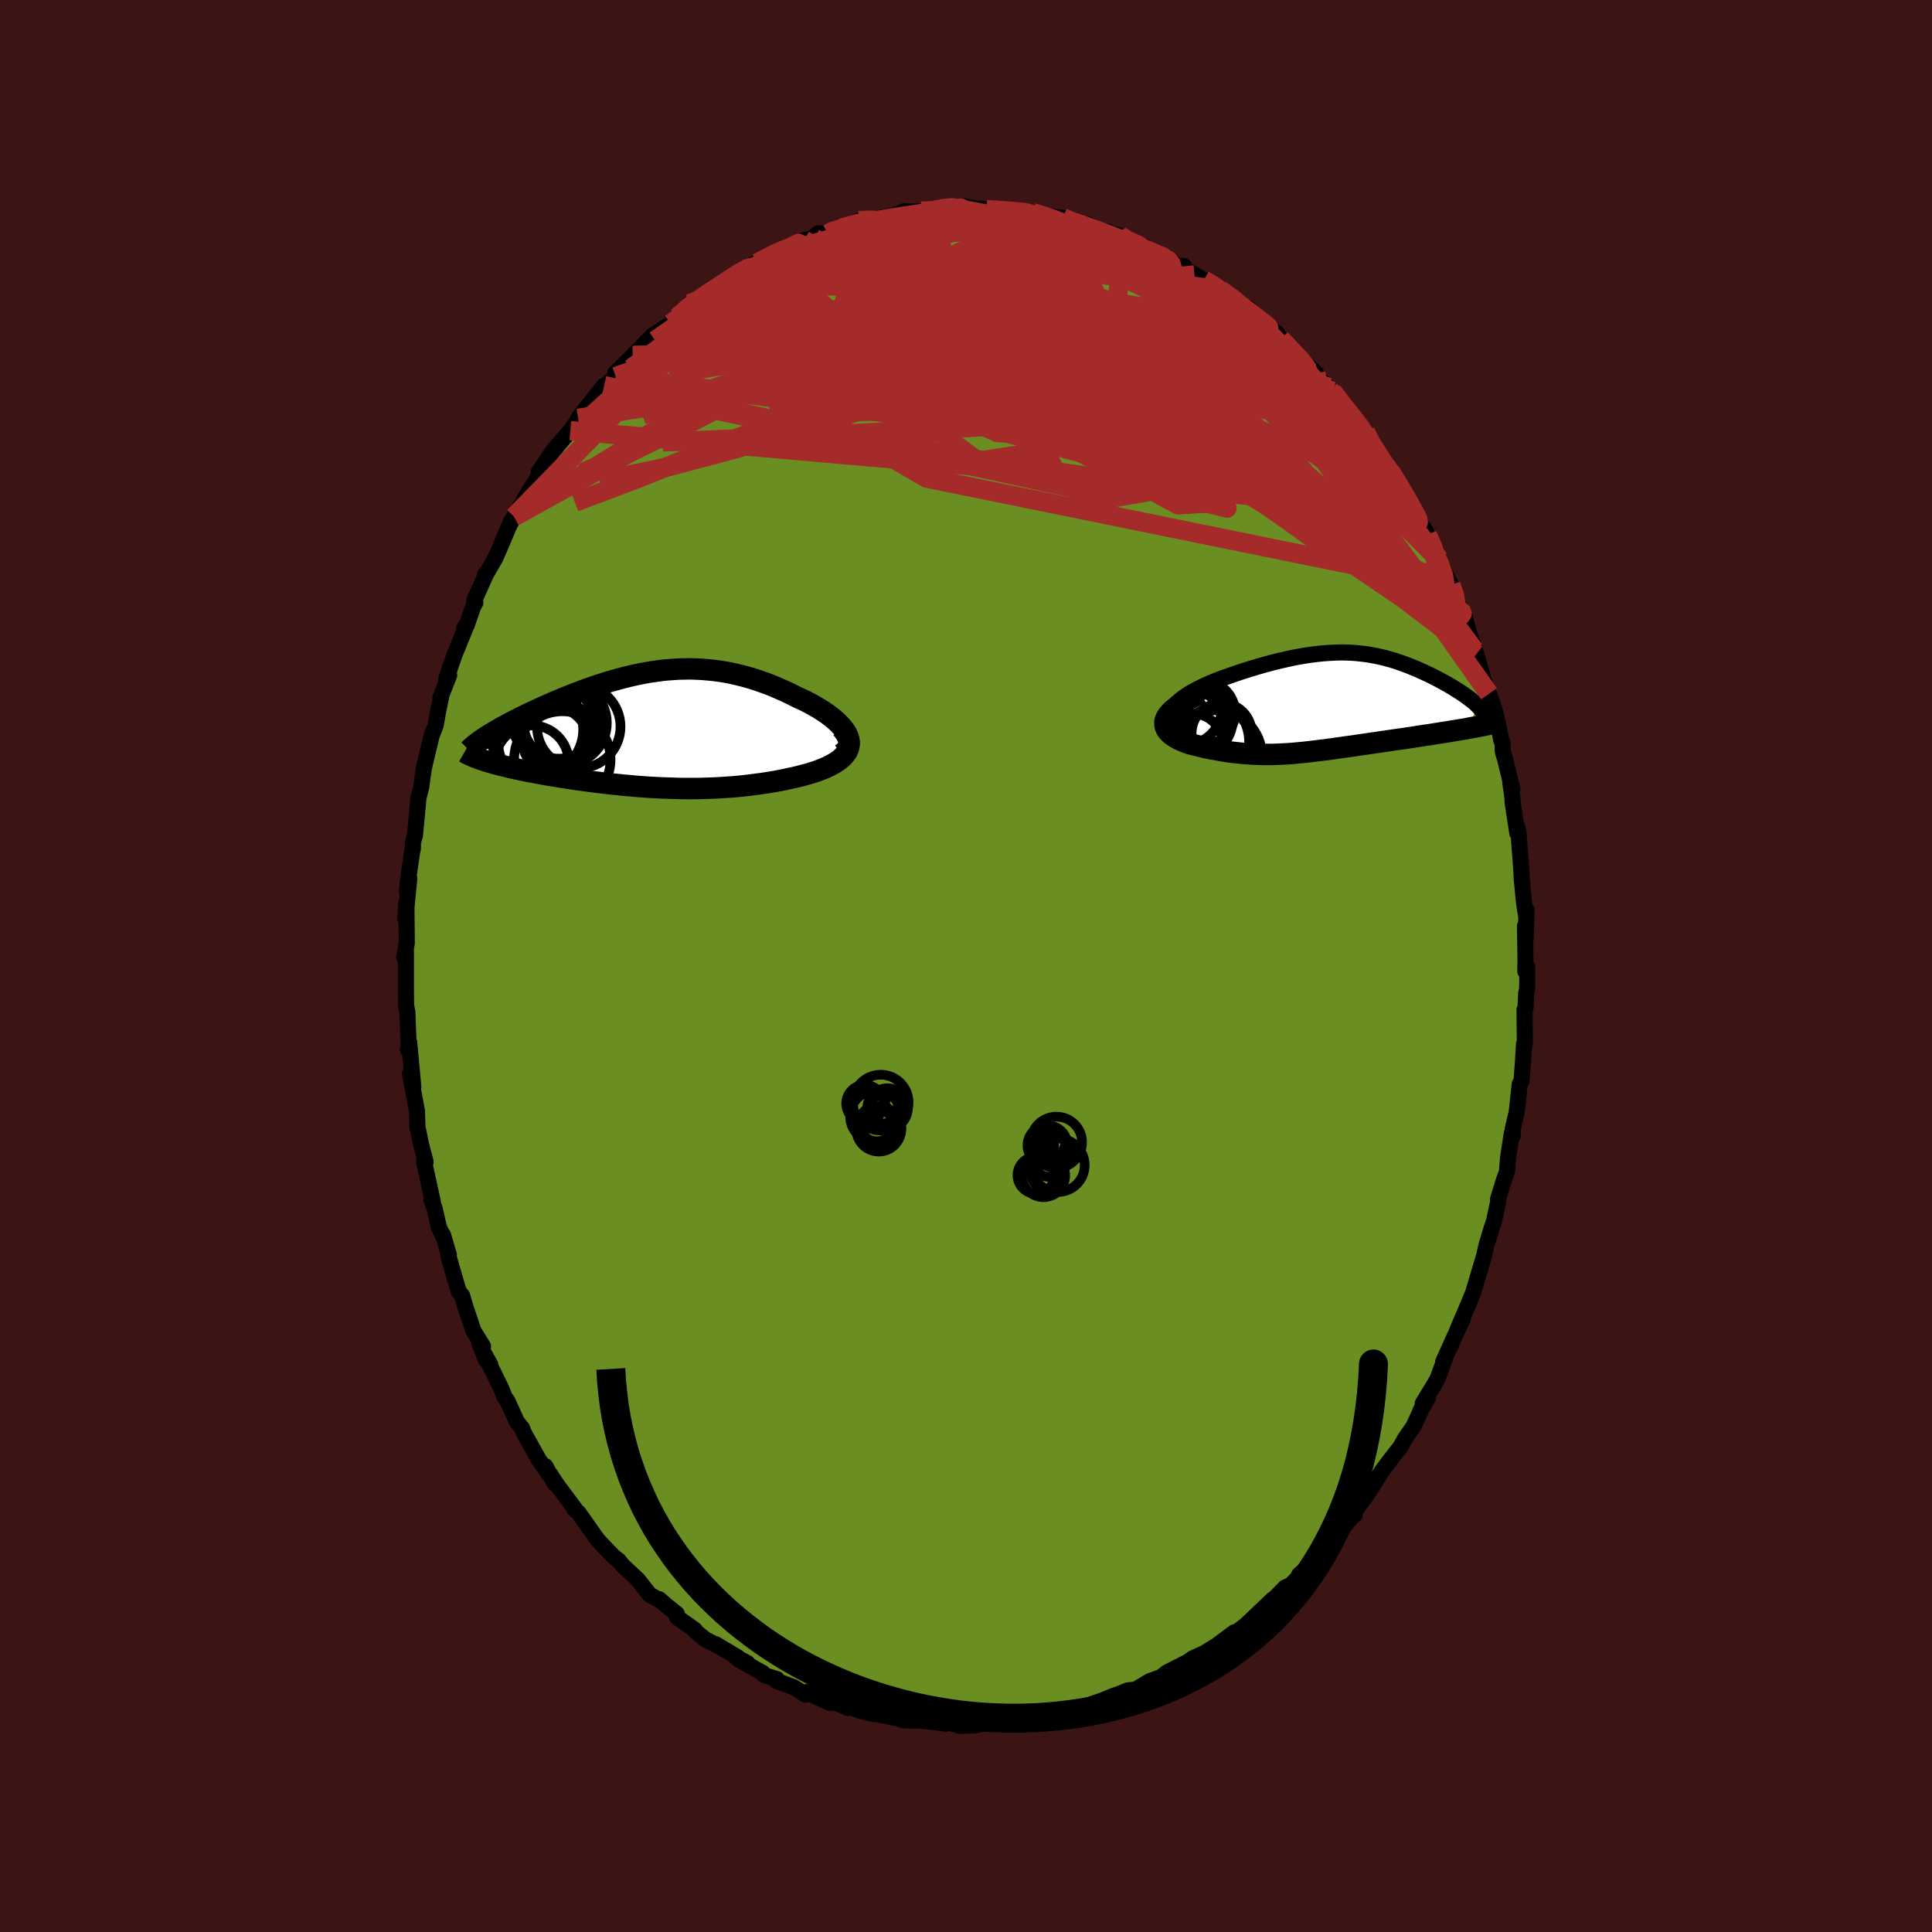 
  <svg viewBox="-100 -100 200 200" xmlns="http://www.w3.org/2000/svg" width="500" height="500" id="face-svg">
    <defs>
      <clipPath id="leftEyeClipPath">
        <polyline points="20.22,0.24 20.04,-0.02 19.83,-0.28 19.59,-0.54 19.33,-0.8 19.04,-1.06 18.72,-1.32 18.39,-1.57 18.03,-1.82 17.66,-2.06 17.27,-2.3 16.87,-2.53 16.45,-2.76 16.01,-2.98 15.57,-3.19 15.11,-3.4 14.52,-3.7 13.92,-3.98 13.31,-4.25 12.71,-4.51 12.1,-4.75 11.48,-4.97 10.87,-5.18 10.25,-5.37 9.64,-5.54 9.02,-5.69 8.41,-5.83 7.8,-5.95 7.18,-6.05 6.57,-6.13 5.97,-6.19 5.36,-6.24 4.76,-6.27 4.16,-6.29 3.56,-6.28 2.97,-6.27 2.37,-6.23 1.79,-6.19 1.2,-6.13 0.62,-6.05 0.04,-5.97 -0.53,-5.87 -1.1,-5.76 -1.67,-5.64 -2.23,-5.51 -2.79,-5.37 -3.34,-5.22 -3.89,-5.07 -4.43,-4.91 -4.97,-4.74 -5.5,-4.57 -6.02,-4.39 -6.54,-4.21 -7.05,-4.02 -7.55,-3.83 -8.05,-3.64 -8.54,-3.44 -9.02,-3.25 -9.49,-3.05 -9.95,-2.86 -10.4,-2.66 -10.84,-2.47 -11.27,-2.28 -11.69,-2.08 -12.1,-1.89 -12.5,-1.71 -12.88,-1.52 -13.26,-1.34 -13.63,-1.15 -13.98,-0.97 -14.33,-0.79 -14.67,-0.62 -14.99,-0.44 -15.31,-0.27 -15.61,-0.1 -15.91,0.07 -16.19,0.24 -16.46,0.4 -16.72,0.56 -16.96,0.71 -17.27,3.17 -17.01,3.26 -16.74,3.34 -16.45,3.42 -16.16,3.51 -15.85,3.59 -15.54,3.67 -15.21,3.75 -14.87,3.83 -14.53,3.92 -14.17,4 -13.8,4.08 -13.43,4.16 -13.04,4.24 -12.65,4.32 -12.24,4.39 -11.83,4.47 -11.4,4.55 -10.97,4.63 -10.52,4.71 -10.06,4.78 -9.6,4.86 -9.12,4.94 -8.64,5.01 -8.15,5.09 -7.65,5.16 -7.14,5.23 -6.63,5.3 -6.11,5.37 -5.58,5.44 -5.05,5.5 -4.51,5.57 -3.97,5.63 -3.42,5.68 -2.87,5.74 -2.31,5.79 -1.75,5.84 -1.18,5.89 -0.61,5.93 -0.04,5.97 0.54,6 1.12,6.03 1.7,6.05 2.29,6.07 2.88,6.09 3.48,6.1 4.07,6.1 4.67,6.1 5.27,6.09 5.88,6.07 6.49,6.05 7.1,6.02 7.71,5.98 8.32,5.94 8.94,5.89 9.55,5.83 10.17,5.76 10.79,5.68 11.4,5.6 12.02,5.51 12.63,5.41 13.24,5.3 13.85,5.18 14.45,5.05 15.05,4.92 15.5,4.81 15.95,4.69 16.39,4.57 16.81,4.44 17.22,4.31 17.61,4.16 17.99,4.01 18.35,3.85 18.68,3.68 19,3.51 19.29,3.33 19.56,3.14 19.8,2.94 20.02,2.73 20.2,2.51" />
      </clipPath>
      <clipPath id="rightEyeClipPath">
        <polyline points="-16.57,0.6 -16.42,0.37 -16.24,0.13 -16.01,-0.1 -15.74,-0.33 -15.45,-0.56 -15.12,-0.79 -14.77,-1.02 -14.39,-1.24 -13.99,-1.45 -13.58,-1.66 -13.14,-1.87 -12.69,-2.07 -12.23,-2.26 -11.76,-2.45 -11.27,-2.63 -10.56,-2.88 -9.85,-3.13 -9.15,-3.36 -8.45,-3.58 -7.77,-3.78 -7.09,-3.98 -6.43,-4.16 -5.77,-4.33 -5.13,-4.48 -4.51,-4.62 -3.89,-4.75 -3.3,-4.86 -2.71,-4.96 -2.14,-5.04 -1.58,-5.11 -1.03,-5.17 -0.5,-5.21 0.02,-5.24 0.53,-5.26 1.02,-5.27 1.51,-5.26 1.98,-5.24 2.45,-5.21 2.9,-5.16 3.35,-5.11 3.78,-5.05 4.21,-4.97 4.63,-4.89 5.04,-4.8 5.45,-4.7 5.85,-4.59 6.24,-4.48 6.63,-4.36 7,-4.23 7.38,-4.1 7.75,-3.96 8.11,-3.82 8.47,-3.67 8.82,-3.53 9.16,-3.37 9.5,-3.22 9.83,-3.06 10.16,-2.91 10.48,-2.75 10.79,-2.59 11.09,-2.43 11.39,-2.27 11.67,-2.11 11.95,-1.96 12.22,-1.8 12.48,-1.65 12.73,-1.49 12.97,-1.34 13.21,-1.19 13.44,-1.04 13.66,-0.89 13.87,-0.74 14.07,-0.59 14.26,-0.45 14.44,-0.31 14.62,-0.16 14.78,-0.03 14.93,0.11 15.07,0.25 14.05,2.59 13.68,2.66 13.3,2.72 12.9,2.79 12.5,2.85 12.1,2.92 11.68,2.99 11.26,3.05 10.83,3.12 10.4,3.19 9.96,3.26 9.52,3.32 9.07,3.39 8.63,3.46 8.17,3.53 7.72,3.6 7.25,3.67 6.79,3.73 6.31,3.8 5.84,3.87 5.36,3.94 4.88,4.01 4.4,4.08 3.91,4.15 3.44,4.22 2.96,4.29 2.48,4.36 2.01,4.43 1.54,4.49 1.08,4.56 0.62,4.62 0.16,4.69 -0.29,4.75 -0.74,4.81 -1.18,4.86 -1.62,4.92 -2.06,4.97 -2.49,5.02 -2.92,5.07 -3.35,5.11 -3.77,5.15 -4.19,5.19 -4.61,5.22 -5.03,5.24 -5.45,5.26 -5.87,5.28 -6.29,5.29 -6.72,5.29 -7.14,5.29 -7.58,5.28 -8.01,5.26 -8.45,5.24 -8.9,5.21 -9.35,5.17 -9.81,5.12 -10.27,5.07 -10.75,5.01 -11.23,4.94 -11.71,4.85 -12.21,4.76 -12.71,4.67 -13.22,4.56 -13.73,4.44 -14.24,4.31 -14.76,4.18 -15.07,4.07 -15.37,3.95 -15.66,3.83 -15.93,3.7 -16.18,3.56 -16.42,3.41 -16.63,3.26 -16.82,3.1 -16.98,2.93 -17.12,2.75 -17.22,2.56 -17.29,2.36 -17.32,2.15 -17.32,1.94 -17.27,1.71" />
      </clipPath>
      <filter id="fuzzy">
        <feTurbulence id="turbulence" baseFrequency="0.05" numOctaves="3" type="noise" result="noise" />
        <feDisplacementMap in="SourceGraphic" in2="noise" scale="2" />
      </filter>
      <linearGradient id="rainbowGradient" x1="0%" y1="0%" x2="100%" y2="0%">
        <stop offset="0%" style="stop-color: rgb(0, 0, 0); stop-opacity: 1" />
        <stop offset="50%" style="stop-color: rgb(80, 68, 68); stop-opacity: 1" />
        <stop offset="100%" style="stop-color: rgb(123, 104, 238); stop-opacity: 1" />
      </linearGradient>
    </defs>
    <rect x="-100" y="-100" width="100%" height="100%" fill="rgb(60, 20, 20)" />
    <polyline id="faceContour" points="57.9,0.55 58.11,0.09 58.09,2.33 57.99,2.81 57.92,4.38 57.82,4.52 57.85,8 57.75,8.61 57.76,8.11 57.66,9.86 57.51,11.91 57.32,12.23 57.01,15.12 56.59,16.9 56.62,17.56 56.5,17.33 56.1,19.95 56.01,21.27 55.78,21.89 55.65,22.28 55.08,24.12 55.09,24.4 54.67,26.37 54.43,27.09 53.88,28.9 53.63,30.02 53.01,32.08 52.99,32.16 52.5,33.81 52.1,34.78 50.88,37.65 51.43,36.57 51.42,36.57 50.57,38.37 49.39,40.99 49.7,40.31 48.84,42.67 48.5,43.29 47.28,45.29 47.83,44.69 47.03,46.08 47.39,45.35 46.32,47.67 45.43,48.95 44.93,49.86 44.94,49.82 43.81,51.27 43.01,52.34 42.01,53.96 41.27,55.08 41.43,54.82 39.73,57.16 40.23,56.83 40.06,56.91 38.07,59.28 38.43,58.52 36.29,61.37 36.85,60.91 35.19,62.41 34.49,63.02 34.83,62.82 33.64,64.08 33.05,64.33 30.98,66.43 31.74,65.58 29.16,68.04 28.64,68.49 28.87,68.3 27.6,69.27 27.77,68.98 25.44,70.72 25.75,70.46 24.68,71.12 23.46,71.68 22.86,72.11 22.81,72.11 20.81,73.13 20.07,73.7 20.96,73.34 19.03,74.03 17.55,74.91 16.78,74.98 15.3,75.57 14.39,75.91 15.46,75.48 14.16,76.01 11.64,76.88 11.94,76.93 11.72,76.92 9.92,77.29 9.67,77.3 8.09,77.57 7.94,77.93 6.06,78.21 5.42,77.96 5.99,78.09 3.18,78.22 3.15,78.18 2.03,78.36 1.05,78.58 -0.64,78.66 -1.73,78.33 -2.07,78.4 -2.09,78.44 -3.61,78.23 -4.59,78.14 -6.49,78.09 -7.21,77.8 -8.06,77.67 -7.28,77.84 -10.51,77.18 -9.63,77.42 -10.93,77.11 -12.68,76.47 -12.21,76.8 -13.02,76.45 -13.51,76.25 -14.12,76.28 -16.53,75.16 -16.63,75.42 -17.86,74.65 -19.67,73.98 -19.58,73.82 -20.9,73.41 -21.03,73.19 -23.49,71.82 -22.63,72.16 -23.82,71.54 -23.63,71.57 -25.91,70.21 -25.36,70.55 -27,69.7 -27.97,68.91 -28.06,68.73 -29.91,67.42 -29.94,67.06 -30.98,66.23 -31.76,65.55 -31.59,65.71 -32.74,65.09 -33.97,63.52 -35.47,62.13 -36.04,61.46 -35.9,61.6 -36.5,61.11 -37.74,59.83 -38.2,59.31 -39.79,57.05 -40.12,56.59 -40.56,56.21 -40.49,56.18 -42.35,53.69 -43.04,52.63 -42.57,53.59 -43.54,51.78 -43.19,52.58 -44.22,51.11 -45.76,48.35 -45.96,47.84 -46.5,47.17 -47.46,45.05 -47.77,44.62 -48.05,43.87 -48.22,43.51 -49.96,39.97 -49.23,41.3 -49.7,40.75 -50.37,39.07 -50,39.37 -50.98,37.79 -51.83,35.26 -52.16,34.12 -52.52,33.69 -53.2,31.35 -53.56,30.1 -53.53,29.89 -54.14,27.84 -54.06,28.15 -54.57,27.03 -55,25.12 -55.34,24.23 -55.2,24.38 -55.72,22.02 -56.1,20.27 -55.94,20.28 -56.43,18.4 -56.72,16.95 -56.78,16.8 -56.83,15.26 -56.82,15.1 -57.56,11.12 -57.21,12.56 -57.64,7.9 -57.78,8.65 -57.69,8.42 -57.77,6.34 -57.83,4.77 -57.99,3.91 -57.96,3.96 -57.98,2.5 -57.98,-1.52 -58.15,-0.92 -57.92,-2.19 -57.89,-2.39 -57.93,-6.6 -58.04,-4.87 -57.63,-9.05 -57.88,-7.73 -57.71,-9.25 -57.25,-12.42 -57.26,-12.13 -57.25,-12.77 -57.04,-13.55 -56.74,-16.75 -56.67,-17.56 -56.61,-17.66 -56.38,-18.59 -56.26,-19.55 -56.08,-20.67 -55.32,-23.83 -54.98,-24.71 -54.9,-24.9 -54.66,-26.29 -54.34,-27.83 -54.41,-27.78 -53.5,-30.11 -53.81,-29.73 -52.93,-32.26 -51.63,-35.46 -51.97,-34.94 -51.69,-35.27 -51.01,-37.23 -50.79,-37.6 -50.91,-37.84 -49.59,-40.78 -49.8,-40.48 -49.54,-40.81 -48.71,-42.26 -48.25,-43.31 -47.11,-46.01 -47.24,-45.67 -46.79,-46.51 -45.51,-48.66 -44.79,-49.85 -45.78,-48.01 -44.2,-50.84 -44.24,-51.13 -42.77,-53.3 -42.37,-53.73 -42.6,-53.51 -40.96,-55.42 -40.05,-56.67 -40.15,-56.69 -38.48,-58.8 -37.46,-60.08 -37.32,-60.1 -36.26,-61.02 -36.29,-61.42 -36.15,-61.53 -34.5,-63.15 -33.59,-64.06 -34.45,-63.22 -32.41,-65.28 -32,-65.54 -30.55,-66.49 -29.89,-67.17 -29.64,-67.25 -28.63,-68.55 -27.74,-68.82 -26.78,-69.65 -25.95,-70.03 -25.86,-70.15 -23.07,-72 -23.44,-71.81 -23.16,-72.13 -21.01,-73.08 -21.37,-72.92 -21.62,-72.77 -18.96,-74.18 -19.3,-73.95 -17.22,-74.83 -16.77,-75.14 -15.94,-75.29 -15.32,-75.84 -14.32,-75.79 -14.5,-75.91 -12.84,-76.4 -11.1,-77.15 -9.35,-77.24 -9.52,-77.26 -9.1,-77.38 -7.78,-77.66 -7.69,-77.59 -6.41,-78.13 -5.86,-78.08 -3.7,-78.2 -3.19,-78.25 -1.77,-78.53 -1.67,-78.56 -2.04,-78.42 -0.1,-78.64 1.27,-78.38 1.84,-78.38 2.09,-78.31 2.88,-78.25 4.85,-78.08 5.75,-78.08 6.6,-77.99 6.91,-77.97 7.49,-77.75 8.61,-77.58 10.02,-77.45 11.13,-76.99 10.57,-77.06 12.51,-76.8 13.72,-76.13 14.71,-76.01 13.82,-76.02 15.93,-75.62 17.35,-74.77 17.14,-74.92 17.93,-74.59 18.24,-74.56 20.53,-73.29 20.85,-73.33 21.8,-72.52 22.56,-72.44 22.67,-72.14 24.62,-71 25.31,-70.7 27.65,-69.04 26.33,-70 28.87,-68.26 28.39,-68.46 30.2,-67.08 29.23,-68.1 30.83,-66.57 32.22,-65.47 32.39,-65.14 32.58,-64.92 34.06,-63.25 35,-62.55 36.23,-61.37 36.21,-61.12 37.54,-59.88 37.32,-59.97 37.91,-59.5 39.03,-57.9 40.28,-56.72 40.74,-55.81 41.32,-55.05 41.34,-55.31 42.07,-53.99 42.24,-53.47 43.45,-51.78 43.92,-51.21 44.82,-49.77 46.24,-47.32 45.97,-47.94 46.45,-46.87 47.42,-44.97 47.4,-45.35 47.76,-44.64 48.99,-42.1 48.26,-43.22 48.8,-42.22 50.2,-39.46 50.7,-38.1 51.18,-36.81 51.56,-36.51 51.79,-35.49 51.5,-36.45 52.63,-32.7 52.3,-33.86 52.83,-32.28 53.93,-28.41 53.73,-29.14 54.14,-28.18 54.78,-26.32 55.12,-24.85 55.41,-23.37 55.54,-23.15 55.57,-22.2 55.82,-21.36 56.56,-18.32 56.34,-19.03 56.56,-17.48 56.58,-16.99 57.07,-13.75 56.96,-14.68 57.19,-13.89 57.46,-10.3 57.56,-8.67 57.52,-9.14 57.77,-6.52 58,-5.06 58.03,-5.8 57.93,-2.76 57.86,-4.13 57.92,-0.66 57.9,0.55 58.11,0.09" fill="rgb(107, 142, 35)" stroke="black" stroke-width="1.667" stroke-linejoin="round" filter="url(#fuzzy)" />
    <g transform="translate(37.91 -27.19)">
      <polyline id="rightCountour" points="-16.57,0.6 -16.42,0.37 -16.24,0.13 -16.01,-0.1 -15.74,-0.33 -15.45,-0.56 -15.12,-0.79 -14.77,-1.02 -14.39,-1.24 -13.99,-1.45 -13.58,-1.66 -13.14,-1.87 -12.69,-2.07 -12.23,-2.26 -11.76,-2.45 -11.27,-2.63 -10.56,-2.88 -9.85,-3.13 -9.15,-3.36 -8.45,-3.58 -7.77,-3.78 -7.09,-3.98 -6.43,-4.16 -5.77,-4.33 -5.13,-4.48 -4.51,-4.62 -3.89,-4.75 -3.3,-4.86 -2.71,-4.96 -2.14,-5.04 -1.58,-5.11 -1.03,-5.17 -0.5,-5.21 0.02,-5.24 0.53,-5.26 1.02,-5.27 1.51,-5.26 1.98,-5.24 2.45,-5.21 2.9,-5.16 3.35,-5.11 3.78,-5.05 4.21,-4.97 4.63,-4.89 5.04,-4.8 5.45,-4.7 5.85,-4.59 6.24,-4.48 6.63,-4.36 7,-4.23 7.38,-4.1 7.75,-3.96 8.11,-3.82 8.47,-3.67 8.82,-3.53 9.16,-3.37 9.5,-3.22 9.83,-3.06 10.16,-2.91 10.48,-2.75 10.79,-2.59 11.09,-2.43 11.39,-2.27 11.67,-2.11 11.95,-1.96 12.22,-1.8 12.48,-1.65 12.73,-1.49 12.97,-1.34 13.21,-1.19 13.44,-1.04 13.66,-0.89 13.87,-0.74 14.07,-0.59 14.26,-0.45 14.44,-0.31 14.62,-0.16 14.78,-0.03 14.93,0.11 15.07,0.25 14.05,2.59 13.68,2.66 13.3,2.72 12.9,2.79 12.5,2.85 12.1,2.92 11.68,2.99 11.26,3.05 10.83,3.12 10.4,3.19 9.96,3.26 9.52,3.32 9.07,3.39 8.63,3.46 8.17,3.53 7.72,3.6 7.25,3.67 6.79,3.73 6.31,3.8 5.84,3.87 5.36,3.94 4.88,4.01 4.4,4.08 3.91,4.15 3.44,4.22 2.96,4.29 2.48,4.36 2.01,4.43 1.54,4.49 1.08,4.56 0.62,4.62 0.16,4.69 -0.29,4.75 -0.74,4.81 -1.18,4.86 -1.62,4.92 -2.06,4.97 -2.49,5.02 -2.92,5.07 -3.35,5.11 -3.77,5.15 -4.19,5.19 -4.61,5.22 -5.03,5.24 -5.45,5.26 -5.87,5.28 -6.29,5.29 -6.72,5.29 -7.14,5.29 -7.58,5.28 -8.01,5.26 -8.45,5.24 -8.9,5.21 -9.35,5.17 -9.81,5.12 -10.27,5.07 -10.75,5.01 -11.23,4.94 -11.71,4.85 -12.21,4.76 -12.71,4.67 -13.22,4.56 -13.73,4.44 -14.24,4.31 -14.76,4.18 -15.07,4.07 -15.37,3.95 -15.66,3.83 -15.93,3.7 -16.18,3.56 -16.42,3.41 -16.63,3.26 -16.82,3.1 -16.98,2.93 -17.12,2.75 -17.22,2.56 -17.29,2.36 -17.32,2.15 -17.32,1.94 -17.27,1.71" fill="white" stroke="white" stroke-width="0" stroke-linejoin="round" filter="url(#fuzzy)" />
    </g>
    <g transform="translate(-32.68 -24.47)">
      <polyline id="leftCountour" points="20.22,0.24 20.04,-0.02 19.83,-0.28 19.59,-0.54 19.33,-0.8 19.04,-1.06 18.72,-1.32 18.39,-1.57 18.03,-1.82 17.66,-2.06 17.27,-2.3 16.87,-2.53 16.45,-2.76 16.01,-2.98 15.57,-3.19 15.11,-3.4 14.52,-3.7 13.92,-3.98 13.31,-4.25 12.71,-4.51 12.1,-4.75 11.48,-4.97 10.87,-5.18 10.25,-5.37 9.64,-5.54 9.02,-5.69 8.41,-5.83 7.8,-5.95 7.18,-6.05 6.57,-6.13 5.97,-6.19 5.36,-6.24 4.76,-6.27 4.16,-6.29 3.56,-6.28 2.97,-6.27 2.37,-6.23 1.79,-6.19 1.2,-6.13 0.62,-6.05 0.04,-5.97 -0.53,-5.87 -1.1,-5.76 -1.67,-5.64 -2.23,-5.51 -2.79,-5.37 -3.34,-5.22 -3.89,-5.07 -4.43,-4.91 -4.97,-4.74 -5.5,-4.57 -6.02,-4.39 -6.54,-4.21 -7.05,-4.02 -7.55,-3.83 -8.05,-3.64 -8.54,-3.44 -9.02,-3.25 -9.49,-3.05 -9.95,-2.86 -10.4,-2.66 -10.84,-2.47 -11.27,-2.28 -11.69,-2.08 -12.1,-1.89 -12.5,-1.71 -12.88,-1.52 -13.26,-1.34 -13.63,-1.15 -13.98,-0.97 -14.33,-0.79 -14.67,-0.62 -14.99,-0.44 -15.31,-0.27 -15.61,-0.1 -15.91,0.07 -16.19,0.24 -16.46,0.4 -16.72,0.56 -16.96,0.71 -17.27,3.17 -17.01,3.26 -16.74,3.34 -16.45,3.42 -16.16,3.51 -15.85,3.59 -15.54,3.67 -15.21,3.75 -14.87,3.83 -14.53,3.92 -14.17,4 -13.8,4.08 -13.43,4.16 -13.04,4.24 -12.65,4.32 -12.24,4.39 -11.83,4.47 -11.4,4.55 -10.97,4.63 -10.52,4.71 -10.06,4.78 -9.6,4.86 -9.12,4.94 -8.64,5.01 -8.15,5.09 -7.65,5.16 -7.14,5.23 -6.63,5.3 -6.11,5.37 -5.58,5.44 -5.05,5.5 -4.51,5.57 -3.97,5.63 -3.42,5.68 -2.87,5.74 -2.31,5.79 -1.75,5.84 -1.18,5.89 -0.61,5.93 -0.04,5.97 0.54,6 1.12,6.03 1.7,6.05 2.29,6.07 2.88,6.09 3.48,6.1 4.07,6.1 4.67,6.1 5.27,6.09 5.88,6.07 6.49,6.05 7.1,6.02 7.71,5.98 8.32,5.94 8.94,5.89 9.55,5.83 10.17,5.76 10.79,5.68 11.4,5.6 12.02,5.51 12.63,5.41 13.24,5.3 13.85,5.18 14.45,5.05 15.05,4.92 15.5,4.81 15.95,4.69 16.39,4.57 16.81,4.44 17.22,4.31 17.61,4.16 17.99,4.01 18.35,3.85 18.68,3.68 19,3.51 19.29,3.33 19.56,3.14 19.8,2.94 20.02,2.73 20.2,2.51" fill="white" stroke="white" stroke-width="0" stroke-linejoin="round" filter="url(#fuzzy)" />
    </g>
    <g transform="translate(37.91 -27.19)">
      <polyline id="rightUpper" points="-14.81,2.84 -15.32,2.64 -15.74,2.43 -16.08,2.22 -16.34,2 -16.53,1.77 -16.66,1.54 -16.72,1.31 -16.72,1.08 -16.67,0.84 -16.57,0.6 -16.42,0.37 -16.24,0.13 -16.01,-0.1 -15.74,-0.33 -15.45,-0.56 -15.12,-0.79 -14.77,-1.02 -14.39,-1.24 -13.99,-1.45 -13.58,-1.66 -13.14,-1.87 -12.69,-2.07 -12.23,-2.26 -11.76,-2.45 -11.27,-2.63 -10.56,-2.88 -9.85,-3.13 -9.15,-3.36 -8.45,-3.58 -7.77,-3.78 -7.09,-3.98 -6.43,-4.16 -5.77,-4.33 -5.13,-4.48 -4.51,-4.62 -3.89,-4.75 -3.3,-4.86 -2.71,-4.96 -2.14,-5.04 -1.58,-5.11 -1.03,-5.17 -0.5,-5.21 0.02,-5.24 0.53,-5.26 1.02,-5.27 1.51,-5.26 1.98,-5.24 2.45,-5.21 2.9,-5.16 3.35,-5.11 3.78,-5.05 4.21,-4.97 4.63,-4.89 5.04,-4.8 5.45,-4.7 5.85,-4.59 6.24,-4.48 6.63,-4.36 7,-4.23 7.38,-4.1 7.75,-3.96 8.11,-3.82 8.47,-3.67 8.82,-3.53 9.16,-3.37 9.5,-3.22 9.83,-3.06 10.16,-2.91 10.48,-2.75 10.79,-2.59 11.09,-2.43 11.39,-2.27 11.67,-2.11 11.95,-1.96 12.22,-1.8 12.48,-1.65 12.73,-1.49 12.97,-1.34 13.21,-1.19 13.44,-1.04 13.66,-0.89 13.87,-0.74 14.07,-0.59 14.26,-0.45 14.44,-0.31 14.62,-0.16 14.78,-0.03 14.93,0.11 15.07,0.25 15.2,0.38 15.32,0.51 15.43,0.64 15.52,0.76 15.61,0.89 15.68,1.01 15.74,1.12 15.79,1.24 15.84,1.35 15.87,1.47" fill="none" stroke="black" stroke-width="1.667" stroke-linejoin="round" filter="url(#fuzzy)" />
      <polyline id="rightLower" points="-13.51,-1.04 -14.22,-0.73 -14.84,-0.42 -15.38,-0.12 -15.84,0.17 -16.23,0.45 -16.56,0.72 -16.82,0.99 -17.02,1.24 -17.17,1.48 -17.27,1.71 -17.32,1.94 -17.32,2.15 -17.29,2.36 -17.22,2.56 -17.12,2.75 -16.98,2.93 -16.82,3.1 -16.63,3.26 -16.42,3.41 -16.18,3.56 -15.93,3.7 -15.66,3.83 -15.37,3.95 -15.07,4.07 -14.76,4.18 -14.24,4.31 -13.73,4.44 -13.22,4.56 -12.71,4.67 -12.21,4.76 -11.71,4.85 -11.23,4.94 -10.75,5.01 -10.27,5.07 -9.81,5.12 -9.35,5.17 -8.9,5.21 -8.45,5.24 -8.01,5.26 -7.58,5.28 -7.14,5.29 -6.72,5.29 -6.29,5.29 -5.87,5.28 -5.45,5.26 -5.03,5.24 -4.61,5.22 -4.19,5.19 -3.77,5.15 -3.35,5.11 -2.92,5.07 -2.49,5.02 -2.06,4.97 -1.62,4.92 -1.18,4.86 -0.74,4.81 -0.29,4.75 0.16,4.69 0.62,4.62 1.08,4.56 1.54,4.49 2.01,4.43 2.48,4.36 2.96,4.29 3.44,4.22 3.91,4.15 4.4,4.08 4.88,4.01 5.36,3.94 5.84,3.87 6.31,3.8 6.79,3.73 7.25,3.67 7.72,3.6 8.17,3.53 8.63,3.46 9.07,3.39 9.52,3.32 9.96,3.26 10.4,3.19 10.83,3.12 11.26,3.05 11.68,2.99 12.1,2.92 12.5,2.85 12.9,2.79 13.3,2.72 13.68,2.66 14.05,2.59 14.42,2.52 14.77,2.46 15.12,2.39 15.45,2.33 15.78,2.26 16.09,2.2 16.4,2.13 16.69,2.07 16.98,2 17.25,1.94" fill="none" stroke="black" stroke-width="2.222" stroke-linejoin="round" filter="url(#fuzzy)" />
      <circle r="3.11" cx="-11.442" cy="3.076" stroke="black" fill="none" stroke-width="1.0" filter="url(#fuzzy)" clip-path="url(#rightEyeClipPath)" /><circle r="4.718" cx="-15.892" cy="2.716" stroke="black" fill="none" stroke-width="1.0" filter="url(#fuzzy)" clip-path="url(#rightEyeClipPath)" /><circle r="3.71" cx="-12.047" cy="4.146" stroke="black" fill="none" stroke-width="1.0" filter="url(#fuzzy)" clip-path="url(#rightEyeClipPath)" /><circle r="4.474" cx="-15.002" cy="1.926" stroke="black" fill="none" stroke-width="1.0" filter="url(#fuzzy)" clip-path="url(#rightEyeClipPath)" /><circle r="3.272" cx="-13.322" cy="0.966" stroke="black" fill="none" stroke-width="1.0" filter="url(#fuzzy)" clip-path="url(#rightEyeClipPath)" /><circle r="3.068" cx="-14.432" cy="4.136" stroke="black" fill="none" stroke-width="1.0" filter="url(#fuzzy)" clip-path="url(#rightEyeClipPath)" /><circle r="4.92" cx="-13.522" cy="4.001" stroke="black" fill="none" stroke-width="1.0" filter="url(#fuzzy)" clip-path="url(#rightEyeClipPath)" /><circle r="3.682" cx="-15.132" cy="0.561" stroke="black" fill="none" stroke-width="1.0" filter="url(#fuzzy)" clip-path="url(#rightEyeClipPath)" /><circle r="3.59" cx="-13.907" cy="1.781" stroke="black" fill="none" stroke-width="1.0" filter="url(#fuzzy)" clip-path="url(#rightEyeClipPath)" /><circle r="4.7" cx="-11.977" cy="5.416" stroke="black" fill="none" stroke-width="1.0" filter="url(#fuzzy)" clip-path="url(#rightEyeClipPath)" />
      </g>
    <g transform="translate(-32.68 -24.47)">
      <polyline id="leftUpper" points="19.78,2.54 20.04,2.35 20.25,2.15 20.41,1.94 20.51,1.72 20.57,1.48 20.58,1.25 20.54,1 20.47,0.75 20.36,0.49 20.22,0.24 20.04,-0.02 19.83,-0.28 19.59,-0.54 19.33,-0.8 19.04,-1.06 18.72,-1.32 18.39,-1.57 18.03,-1.82 17.66,-2.06 17.27,-2.3 16.87,-2.53 16.45,-2.76 16.01,-2.98 15.57,-3.19 15.11,-3.4 14.52,-3.7 13.92,-3.98 13.31,-4.25 12.71,-4.51 12.1,-4.75 11.48,-4.97 10.87,-5.18 10.25,-5.37 9.64,-5.54 9.02,-5.69 8.41,-5.83 7.8,-5.95 7.18,-6.05 6.57,-6.13 5.97,-6.19 5.36,-6.24 4.76,-6.27 4.16,-6.29 3.56,-6.28 2.97,-6.27 2.37,-6.23 1.79,-6.19 1.2,-6.13 0.62,-6.05 0.04,-5.97 -0.53,-5.87 -1.1,-5.76 -1.67,-5.64 -2.23,-5.51 -2.79,-5.37 -3.34,-5.22 -3.89,-5.07 -4.43,-4.91 -4.97,-4.74 -5.5,-4.57 -6.02,-4.39 -6.54,-4.21 -7.05,-4.02 -7.55,-3.83 -8.05,-3.64 -8.54,-3.44 -9.02,-3.25 -9.49,-3.05 -9.95,-2.86 -10.4,-2.66 -10.84,-2.47 -11.27,-2.28 -11.69,-2.08 -12.1,-1.89 -12.5,-1.71 -12.88,-1.52 -13.26,-1.34 -13.63,-1.15 -13.98,-0.97 -14.33,-0.79 -14.67,-0.62 -14.99,-0.44 -15.31,-0.27 -15.61,-0.1 -15.91,0.07 -16.19,0.24 -16.46,0.4 -16.72,0.56 -16.96,0.71 -17.2,0.87 -17.42,1.02 -17.63,1.17 -17.83,1.31 -18.01,1.46 -18.19,1.59 -18.35,1.73 -18.5,1.86 -18.64,1.99 -18.77,2.12" fill="none" stroke="black" stroke-width="2.222" stroke-linejoin="round" filter="url(#fuzzy)" />
      <polyline id="leftLower" points="19.81,-0.13 20.07,0.18 20.27,0.47 20.42,0.76 20.52,1.03 20.57,1.3 20.58,1.56 20.54,1.81 20.46,2.05 20.35,2.29 20.2,2.51 20.02,2.73 19.8,2.94 19.56,3.14 19.29,3.33 19,3.51 18.68,3.68 18.35,3.85 17.99,4.01 17.61,4.16 17.22,4.31 16.81,4.44 16.39,4.57 15.95,4.69 15.5,4.81 15.05,4.92 14.45,5.05 13.85,5.18 13.24,5.3 12.63,5.41 12.02,5.51 11.4,5.6 10.79,5.68 10.17,5.76 9.55,5.83 8.94,5.89 8.32,5.94 7.71,5.98 7.1,6.02 6.49,6.05 5.88,6.07 5.27,6.09 4.67,6.1 4.07,6.1 3.48,6.1 2.88,6.09 2.29,6.07 1.7,6.05 1.12,6.03 0.54,6 -0.04,5.97 -0.61,5.93 -1.18,5.89 -1.75,5.84 -2.31,5.79 -2.87,5.74 -3.42,5.68 -3.97,5.63 -4.51,5.57 -5.05,5.5 -5.58,5.44 -6.11,5.37 -6.63,5.3 -7.14,5.23 -7.65,5.16 -8.15,5.09 -8.64,5.01 -9.12,4.94 -9.6,4.86 -10.06,4.78 -10.52,4.71 -10.97,4.63 -11.4,4.55 -11.83,4.47 -12.24,4.39 -12.65,4.32 -13.04,4.24 -13.43,4.16 -13.8,4.08 -14.17,4 -14.53,3.92 -14.87,3.83 -15.21,3.75 -15.54,3.67 -15.85,3.59 -16.16,3.51 -16.45,3.42 -16.74,3.34 -17.01,3.26 -17.27,3.17 -17.52,3.09 -17.75,3.01 -17.98,2.92 -18.19,2.84 -18.4,2.75 -18.59,2.67 -18.77,2.58 -18.94,2.5 -19.1,2.41 -19.24,2.33" fill="none" stroke="black" stroke-width="2.222" stroke-linejoin="round" filter="url(#fuzzy)" />
      <circle r="4.682" cx="-11.073" cy="1.261" stroke="black" fill="none" stroke-width="1.0" filter="url(#fuzzy)" clip-path="url(#leftEyeClipPath)" /><circle r="4.322" cx="-7.408" cy="-0.309" stroke="black" fill="none" stroke-width="1.0" filter="url(#fuzzy)" clip-path="url(#leftEyeClipPath)" /><circle r="4.99" cx="-9.108" cy="3.091" stroke="black" fill="none" stroke-width="1.0" filter="url(#fuzzy)" clip-path="url(#leftEyeClipPath)" /><circle r="4.32" cx="-8.818" cy="-0.689" stroke="black" fill="none" stroke-width="1.0" filter="url(#fuzzy)" clip-path="url(#leftEyeClipPath)" /><circle r="4.486" cx="-9.878" cy="-1.064" stroke="black" fill="none" stroke-width="1.0" filter="url(#fuzzy)" clip-path="url(#leftEyeClipPath)" /><circle r="4.876" cx="-11.823" cy="-0.024" stroke="black" fill="none" stroke-width="1.0" filter="url(#fuzzy)" clip-path="url(#leftEyeClipPath)" /><circle r="3.39" cx="-9.858" cy="1.131" stroke="black" fill="none" stroke-width="1.0" filter="url(#fuzzy)" clip-path="url(#leftEyeClipPath)" /><circle r="3.806" cx="-12.263" cy="3.371" stroke="black" fill="none" stroke-width="1.0" filter="url(#fuzzy)" clip-path="url(#leftEyeClipPath)" /><circle r="3.68" cx="-9.458" cy="-0.669" stroke="black" fill="none" stroke-width="1.0" filter="url(#fuzzy)" clip-path="url(#leftEyeClipPath)" /><circle r="3.712" cx="-9.598" cy="0.661" stroke="black" fill="none" stroke-width="1.0" filter="url(#fuzzy)" clip-path="url(#leftEyeClipPath)" />
    </g>
    <g id="hairs">
      <polyline points="48.26,-43.22 48.9,-41.89 49.41,-40.52 49.57,-39.57 49.37,-39.12 48.83,-39.09 47.97,-39.37 46.84,-39.87 45.44,-40.55 43.76,-41.41 41.78,-42.48 39.47,-43.83 36.83,-45.51 33.81,-47.55 30.42,-49.96 26.62,-52.77 22.44,-55.99 17.87,-59.62 12.91,-63.65 7.45,-68.05 1.32,-72.82" fill="none" stroke="rgb(165, 42, 42)" stroke-width="2" stroke-linejoin="round" filter="url(#fuzzy)" /><polyline points="-14.32,-75.79 -13.82,-76.04 -12.6,-76.42 -11.22,-76.77 -9.94,-77.04 -8.82,-77.24 -7.78,-77.42 -6.77,-77.58 -5.75,-77.73 -4.72,-77.88 -3.72,-78.01 -2.79,-78.13 -2,-78.23 -1.37,-78.32 -0.92,-78.39 -0.64,-78.43 -0.52,-78.45 -0.56,-78.45 -0.77,-78.42 -1.19,-78.37 -1.92,-78.29 -3.04,-78.21 -4.62,-78.14" fill="none" stroke="rgb(165, 42, 42)" stroke-width="2" stroke-linejoin="round" filter="url(#fuzzy)" /><polyline points="-12.84,-76.4 -11.19,-76.86 -9.72,-76.99 -8.32,-76.98 -6.79,-76.9 -5.07,-76.78 -3.13,-76.63 -1,-76.46 1.24,-76.27 3.53,-76.07 5.78,-75.86 7.93,-75.64 9.97,-75.41 11.91,-75.17 13.74,-74.95 15.38,-74.79 16.69,-74.73" fill="none" stroke="rgb(165, 42, 42)" stroke-width="2" stroke-linejoin="round" filter="url(#fuzzy)" /><polyline points="-21.01,-73.08 -21.02,-73.04 -20.26,-73.32 -19,-73.76 -17.52,-74.25 -15.94,-74.73 -14.35,-75.17 -12.78,-75.58 -11.22,-75.96 -9.68,-76.31 -8.17,-76.66 -6.7,-77 -5.33,-77.33 -4.11,-77.63 -3.13,-77.88 -2.46,-78.09 -2.13,-78.27 -2.06,-78.41" fill="none" stroke="rgb(165, 42, 42)" stroke-width="2" stroke-linejoin="round" filter="url(#fuzzy)" /><polyline points="-1.77,-78.53 -1.55,-78.48 -0.77,-78.35 0.47,-78.15 1.93,-77.87 3.46,-77.55 5.06,-77.18 6.74,-76.78 8.47,-76.37 10.19,-75.94 11.84,-75.52 13.4,-75.11 14.83,-74.73 16.12,-74.4 17.25,-74.12 18.21,-73.9 19,-73.73 19.65,-73.58 20.14,-73.46" fill="none" stroke="rgb(165, 42, 42)" stroke-width="2" stroke-linejoin="round" filter="url(#fuzzy)" /><polyline points="41.34,-55.31 41.83,-54.29 42.13,-53.48 42.29,-52.76 42.23,-52.16 41.9,-51.73 41.22,-51.56 40.16,-51.66 38.73,-52.05 36.92,-52.7 34.73,-53.6 32.13,-54.74 29.1,-56.11 25.64,-57.71 21.76,-59.51 17.48,-61.56 12.8,-63.88 7.68,-66.57 2.11,-69.69 -4.01,-73.24" fill="none" stroke="rgb(165, 42, 42)" stroke-width="2" stroke-linejoin="round" filter="url(#fuzzy)" /><polyline points="-28.63,-68.55 -27.63,-68.93 -26.37,-69.38 -24.85,-69.82 -23.08,-70.26 -21.1,-70.66 -18.97,-71 -16.72,-71.26 -14.33,-71.46 -11.81,-71.61 -9.15,-71.75 -6.33,-71.87 -3.4,-71.98 -0.39,-72.07 2.64,-72.15 5.63,-72.21 8.53,-72.27 11.31,-72.35 13.97,-72.48 16.56,-72.63 19.19,-72.7" fill="none" stroke="rgb(165, 42, 42)" stroke-width="2" stroke-linejoin="round" filter="url(#fuzzy)" /><polyline points="39.03,-57.9 39.98,-56.85 40.66,-55.97 41.22,-55.17 41.77,-54.37 42.34,-53.49 42.95,-52.54 43.58,-51.55 44.2,-50.6 44.73,-49.77 45.13,-49.13 45.35,-48.75 45.38,-48.66 45.23,-48.85 44.91,-49.3 44.45,-49.99 43.85,-50.9 43.09,-52.05 42.13,-53.5 40.86,-55.38" fill="none" stroke="rgb(165, 42, 42)" stroke-width="2" stroke-linejoin="round" filter="url(#fuzzy)" /><polyline points="-27.74,-68.82 -26.88,-69.47 -26.06,-70.02 -25.2,-70.59 -24.38,-71.13 -23.68,-71.58 -23.12,-71.92 -22.67,-72.15 -22.34,-72.28 -22.11,-72.33 -21.98,-72.29 -21.98,-72.15 -22.16,-71.87 -22.56,-71.45 -23.2,-70.85 -24.1,-70.08 -25.25,-69.13 -26.64,-68 -28.25,-66.7 -30.1,-65.24 -32.22,-63.62 -34.7,-61.84" fill="none" stroke="rgb(165, 42, 42)" stroke-width="2" stroke-linejoin="round" filter="url(#fuzzy)" /><polyline points="10.57,-77.06 12.05,-76.7 12.87,-76.28 13.22,-75.87 13.28,-75.39 13.12,-74.84 12.71,-74.21 12.03,-73.48 11.07,-72.65 9.83,-71.69 8.27,-70.6 6.39,-69.38 4.16,-68.04 1.56,-66.58 -1.4,-64.98 -4.75,-63.25 -8.49,-61.38 -12.65,-59.4 -17.25,-57.34 -22.32,-55.2 -27.89,-52.92 -33.97,-50.47 -40.49,-48.01" fill="none" stroke="rgb(165, 42, 42)" stroke-width="2" stroke-linejoin="round" filter="url(#fuzzy)" /><polyline points="24.62,-71 25.52,-70.46 26.25,-69.92 26.71,-69.5 26.95,-69.14 26.99,-68.84 26.81,-68.59 26.42,-68.38 25.81,-68.19 24.97,-68.03 23.88,-67.92 22.53,-67.86 20.88,-67.89 18.9,-68 16.53,-68.23 13.71,-68.59 10.45,-69.07 6.76,-69.69 2.71,-70.44 -1.68,-71.31 -6.45,-72.31 -11.64,-73.47" fill="none" stroke="rgb(165, 42, 42)" stroke-width="2" stroke-linejoin="round" filter="url(#fuzzy)" /><polyline points="27.65,-69.04 27.52,-69.11 28.34,-68.39 29.39,-67.43 30.5,-66.36 31.68,-65.2 32.91,-63.96 34.15,-62.69 35.34,-61.46 36.45,-60.31 37.47,-59.26 38.4,-58.33 39.2,-57.54 39.81,-56.93 40.19,-56.59" fill="none" stroke="rgb(165, 42, 42)" stroke-width="2" stroke-linejoin="round" filter="url(#fuzzy)" /><polyline points="47.76,-44.64 48.35,-43.28 48.5,-42.65 48.63,-41.96 48.69,-41.25 48.57,-40.72 48.2,-40.5 47.55,-40.6 46.63,-40.99 45.46,-41.59 44.05,-42.38 42.41,-43.34 40.52,-44.49 38.37,-45.88 35.93,-47.56 33.17,-49.55 30.06,-51.88 26.59,-54.56 22.77,-57.62 18.58,-61.06 14,-64.88 8.97,-69.06 3.56,-73.57" fill="none" stroke="rgb(165, 42, 42)" stroke-width="2" stroke-linejoin="round" filter="url(#fuzzy)" /><polyline points="15.93,-75.62 16.72,-75.09 16.98,-74.79 17.06,-74.46 17.01,-74.02 16.76,-73.51 16.2,-72.95 15.29,-72.34 14.01,-71.69 12.37,-70.98 10.35,-70.2 7.89,-69.36 4.96,-68.47 1.52,-67.55 -2.45,-66.6 -6.95,-65.63 -11.98,-64.62 -17.54,-63.57 -23.56,-62.48 -30.04,-61.35" fill="none" stroke="rgb(165, 42, 42)" stroke-width="2" stroke-linejoin="round" filter="url(#fuzzy)" /><polyline points="6.91,-77.97 7.74,-77.71 8.95,-77.32 10.29,-76.8 11.69,-76.17 13.15,-75.45 14.7,-74.65 16.3,-73.79 17.93,-72.88 19.58,-71.93 21.24,-70.95 22.89,-69.96 24.49,-68.99 26.04,-68.06 27.51,-67.17 28.92,-66.33 30.24,-65.53 31.45,-64.79 32.5,-64.14 33.34,-63.65 33.88,-63.35" fill="none" stroke="rgb(165, 42, 42)" stroke-width="2" stroke-linejoin="round" filter="url(#fuzzy)" /><polyline points="32.58,-64.92 33.77,-63.65 34.6,-62.77 35.12,-62.14 35.35,-61.71 35.34,-61.42 35.13,-61.24 34.73,-61.13 34.13,-61.11 33.28,-61.21 32.13,-61.49 30.64,-61.98 28.8,-62.66 26.62,-63.54 24.11,-64.58 21.27,-65.8 18.08,-67.21 14.54,-68.85 10.64,-70.76 6.34,-72.96 1.54,-75.44" fill="none" stroke="rgb(165, 42, 42)" stroke-width="2" stroke-linejoin="round" filter="url(#fuzzy)" /><polyline points="26.33,-70 27.79,-68.92 28.3,-68.4 28.36,-68.1 28.11,-67.88 27.58,-67.69 26.72,-67.55 25.5,-67.49 23.87,-67.54 21.84,-67.71 19.35,-68.03 16.34,-68.53 12.69,-69.23 8.34,-70.13 3.26,-71.21 -2.43,-72.46 -8.58,-73.95" fill="none" stroke="rgb(165, 42, 42)" stroke-width="2" stroke-linejoin="round" filter="url(#fuzzy)" /><polyline points="-1.67,-78.56 -1.17,-78.4 0.24,-78.07 1.96,-77.54 3.81,-76.84 5.85,-76 8.09,-75.05 10.53,-73.99 13.11,-72.83 15.75,-71.57 18.44,-70.24 21.14,-68.88 23.83,-67.53 26.48,-66.21 29.07,-64.92 31.61,-63.59 34.1,-62.22" fill="none" stroke="rgb(165, 42, 42)" stroke-width="2" stroke-linejoin="round" filter="url(#fuzzy)" /><polyline points="-29.64,-67.25 -28.66,-68.21 -27.65,-68.92 -26.59,-69.58 -25.49,-70.24 -24.36,-70.92 -23.24,-71.58 -22.18,-72.19 -21.21,-72.74 -20.36,-73.21 -19.6,-73.61 -18.93,-73.97 -18.33,-74.28 -17.82,-74.54 -17.47,-74.72 -17.32,-74.8 -17.45,-74.74 -17.88,-74.54 -18.6,-74.19 -19.54,-73.75 -20.45,-73.32" fill="none" stroke="rgb(165, 42, 42)" stroke-width="2" stroke-linejoin="round" filter="url(#fuzzy)" /><polyline points="-29.64,-67.25 -28.71,-68.19 -27.84,-68.84 -27.02,-69.39 -26.25,-69.9 -25.54,-70.36 -24.93,-70.74 -24.46,-71 -24.16,-71.13 -24.03,-71.11 -24.05,-70.96 -24.21,-70.68 -24.51,-70.27 -24.96,-69.73 -25.61,-69.04 -26.5,-68.15 -27.67,-67.04 -29.18,-65.66 -31.04,-63.98 -33.25,-61.97 -35.8,-59.66 -38.78,-56.95" fill="none" stroke="rgb(165, 42, 42)" stroke-width="2" stroke-linejoin="round" filter="url(#fuzzy)" /><polyline points="50.2,-39.46 50.57,-38.35 50.68,-37.69 50.52,-37.41 50.09,-37.37 49.43,-37.48 48.54,-37.7 47.43,-38.06 46.05,-38.61 44.38,-39.41 42.39,-40.52 40.05,-41.99 37.35,-43.81 34.27,-46.02 30.79,-48.63 26.91,-51.65 22.66,-55.07 18.04,-58.87 13.04,-63.04 7.54,-67.62 1.35,-72.64" fill="none" stroke="rgb(165, 42, 42)" stroke-width="2" stroke-linejoin="round" filter="url(#fuzzy)" /><polyline points="24.62,-71 25.61,-70.41 26.63,-69.71 27.55,-69.05 28.41,-68.4 29.2,-67.8 29.89,-67.27 30.48,-66.81 30.94,-66.45 31.24,-66.2 31.33,-66.1 31.18,-66.19 30.78,-66.48 30.07,-67.03 28.82,-68.05" fill="none" stroke="rgb(165, 42, 42)" stroke-width="2" stroke-linejoin="round" filter="url(#fuzzy)" /><polyline points="43.45,-51.78 44.06,-50.91 44.81,-49.71 45.48,-48.6 46,-47.71 46.39,-47.01 46.65,-46.52 46.77,-46.25 46.73,-46.23 46.53,-46.46 46.16,-46.96 45.64,-47.71 44.97,-48.71 44.11,-50.06 42.93,-51.92 41.31,-54.51" fill="none" stroke="rgb(165, 42, 42)" stroke-width="2" stroke-linejoin="round" filter="url(#fuzzy)" /><polyline points="43.92,-51.21 44.57,-49.81 44.53,-48.84 43.77,-48.29 42.37,-48 40.37,-47.89 37.75,-47.96 34.48,-48.19 30.55,-48.56 25.95,-49.06 20.67,-49.67 14.71,-50.4 8.02,-51.33 0.55,-52.51 -7.72,-54.02 -16.77,-55.86 -26.56,-57.98" fill="none" stroke="rgb(165, 42, 42)" stroke-width="2" stroke-linejoin="round" filter="url(#fuzzy)" /><polyline points="-30.55,-66.49 -29.85,-67.01 -28.84,-67.52 -27.46,-68.04 -25.77,-68.53 -23.85,-68.98 -21.72,-69.41 -19.42,-69.82 -16.98,-70.19 -14.43,-70.51 -11.8,-70.78 -9.08,-70.99 -6.28,-71.17 -3.39,-71.31 -0.42,-71.45 2.6,-71.59 5.62,-71.74 8.57,-71.9 11.38,-72.09 14.03,-72.3 16.58,-72.5 19.15,-72.62" fill="none" stroke="rgb(165, 42, 42)" stroke-width="2" stroke-linejoin="round" filter="url(#fuzzy)" /><polyline points="36.23,-61.37 36.3,-60.93 36.08,-60.43 35.38,-59.92 34.21,-59.34 32.56,-58.7 30.32,-58.07 27.42,-57.54 23.83,-57.11 19.54,-56.78 14.56,-56.5 8.89,-56.2 2.49,-55.87 -4.68,-55.48 -12.67,-55.05 -21.53,-54.65 -31.4,-54.25" fill="none" stroke="rgb(165, 42, 42)" stroke-width="2" stroke-linejoin="round" filter="url(#fuzzy)" /><polyline points="-29.64,-67.25 -28.58,-68.2 -27.3,-68.91 -25.81,-69.55 -24.1,-70.21 -22.21,-70.9 -20.18,-71.6 -18.07,-72.27 -15.91,-72.91 -13.72,-73.5 -11.51,-74.08 -9.28,-74.66 -7.04,-75.24 -4.81,-75.83 -2.62,-76.4 -0.51,-76.92 1.49,-77.38 3.31,-77.77" fill="none" stroke="rgb(165, 42, 42)" stroke-width="2" stroke-linejoin="round" filter="url(#fuzzy)" /><polyline points="10.57,-77.06 11.95,-76.69 12.49,-76.22 12.35,-75.7 11.7,-75.09 10.61,-74.34 9.02,-73.45 6.9,-72.44 4.22,-71.27 0.98,-69.95 -2.87,-68.42 -7.4,-66.68 -12.69,-64.69 -18.79,-62.44 -25.71,-59.93 -33.52,-57.05" fill="none" stroke="rgb(165, 42, 42)" stroke-width="2" stroke-linejoin="round" filter="url(#fuzzy)" /><polyline points="51.18,-36.81 51.37,-36.51 51.25,-36.32 50.92,-36.22 50.37,-36.22 49.59,-36.39 48.54,-36.82 47.16,-37.59 45.43,-38.78 43.31,-40.43 40.77,-42.54 37.8,-45.14 34.37,-48.26 30.48,-51.91 26.14,-56.09 21.36,-60.79 16.04,-66 9.99,-71.79" fill="none" stroke="rgb(165, 42, 42)" stroke-width="2" stroke-linejoin="round" filter="url(#fuzzy)" /><polyline points="43.92,-51.21 44.82,-49.74 45.51,-48.58 45.98,-47.74 46.33,-47.09 46.59,-46.57 46.76,-46.19 46.82,-45.95 46.76,-45.88 46.56,-45.99 46.22,-46.28 45.74,-46.78 45.07,-47.56 44.18,-48.69 43.01,-50.26 41.52,-52.32 39.67,-54.86 37.45,-57.89 34.93,-61.4" fill="none" stroke="rgb(165, 42, 42)" stroke-width="2" stroke-linejoin="round" filter="url(#fuzzy)" /><polyline points="2.88,-78.25 4.45,-78.11 5.65,-77.97 6.71,-77.78 7.76,-77.53 8.89,-77.23 10.09,-76.9 11.31,-76.55 12.51,-76.19 13.64,-75.85 14.68,-75.53 15.61,-75.24 16.42,-74.98 17.07,-74.78 17.56,-74.63 17.85,-74.56 17.93,-74.56 17.82,-74.62 17.53,-74.75 16.99,-74.98 15.91,-75.38" fill="none" stroke="rgb(165, 42, 42)" stroke-width="2" stroke-linejoin="round" filter="url(#fuzzy)" /><polyline points="6.91,-77.97 7.57,-77.77 8.27,-77.53 8.77,-77.24 8.98,-76.9 8.9,-76.49 8.56,-76.02 7.91,-75.47 6.92,-74.85 5.59,-74.15 3.87,-73.37 1.76,-72.49 -0.76,-71.52 -3.71,-70.45 -7.09,-69.27 -10.89,-67.98 -15.15,-66.58 -19.91,-65.08 -25.16,-63.53 -30.89,-61.93" fill="none" stroke="rgb(165, 42, 42)" stroke-width="2" stroke-linejoin="round" filter="url(#fuzzy)" /><polyline points="2.09,-78.31 3.09,-78.21 4.06,-78.06 4.72,-77.87 5.06,-77.6 5.17,-77.26 5.08,-76.82 4.82,-76.28 4.37,-75.65 3.69,-74.92 2.75,-74.08 1.53,-73.13 0.01,-72.05 -1.84,-70.83 -4.03,-69.47 -6.58,-67.97 -9.47,-66.32 -12.72,-64.55 -16.33,-62.63 -20.31,-60.53 -24.65,-58.25 -29.36,-55.81 -34.41,-53.35 -39.73,-51.07" fill="none" stroke="rgb(165, 42, 42)" stroke-width="2" stroke-linejoin="round" filter="url(#fuzzy)" /><polyline points="43.45,-51.78 44.05,-50.92 44.76,-49.79 45.34,-48.81 45.77,-48.04 46.06,-47.44 46.24,-47 46.31,-46.7 46.27,-46.53 46.1,-46.5 45.81,-46.6 45.4,-46.84 44.84,-47.26 44.12,-47.9 43.2,-48.82 42.06,-50.05 40.69,-51.6 39.09,-53.46 37.25,-55.61 35.16,-58.05 32.78,-60.81 30,-63.99 26.7,-67.72" fill="none" stroke="rgb(165, 42, 42)" stroke-width="2" stroke-linejoin="round" filter="url(#fuzzy)" /><polyline points="20.53,-73.29 20.91,-73.08 21.23,-72.67 21.37,-72.16 21.36,-71.53 21.13,-70.8 20.61,-70 19.74,-69.16 18.46,-68.3 16.75,-67.4 14.62,-66.45 12.05,-65.42 9.06,-64.28 5.64,-63.03 1.8,-61.68 -2.48,-60.23 -7.21,-58.68 -12.41,-57.03 -18.1,-55.25 -24.28,-53.42 -30.91,-51.66 -37.93,-50.18" fill="none" stroke="rgb(165, 42, 42)" stroke-width="2" stroke-linejoin="round" filter="url(#fuzzy)" /><polyline points="37.91,-59.5 38.94,-58.16 39.74,-57.15 40.27,-56.44 40.6,-55.95 40.78,-55.6 40.86,-55.3 40.86,-55.07 40.75,-54.91 40.5,-54.89 40.04,-55.07 39.3,-55.53 38.26,-56.3 36.89,-57.42 35.2,-58.87 33.21,-60.64 30.92,-62.72 28.27,-65.14 25.19,-67.95 21.63,-71.18" fill="none" stroke="rgb(165, 42, 42)" stroke-width="2" stroke-linejoin="round" filter="url(#fuzzy)" /><polyline points="-3.19,-78.25 -2.29,-78.42 -1.82,-78.47 -1.33,-78.45 -0.8,-78.39 -0.31,-78.29 0.04,-78.16 0.24,-77.99 0.26,-77.79 0.09,-77.54 -0.34,-77.25 -1.05,-76.91 -2.07,-76.5 -3.37,-76.04 -4.96,-75.53 -6.84,-74.95 -9.08,-74.3 -11.7,-73.56 -14.78,-72.69 -18.34,-71.68 -22.36,-70.62" fill="none" stroke="rgb(165, 42, 42)" stroke-width="2" stroke-linejoin="round" filter="url(#fuzzy)" /><polyline points="2.88,-78.25 4.37,-78.14 5.34,-78.07 5.99,-78 6.46,-77.9 6.82,-77.78 7.07,-77.64 7.16,-77.47 7.04,-77.3 6.7,-77.11 6.08,-76.92 5.15,-76.73 3.85,-76.53 2.12,-76.31 -0.03,-76.07 -2.58,-75.84 -5.51,-75.63 -8.82,-75.46 -12.56,-75.3" fill="none" stroke="rgb(165, 42, 42)" stroke-width="2" stroke-linejoin="round" filter="url(#fuzzy)" /><polyline points="37.54,-59.88 37.59,-59.73 37.96,-59.17 38.37,-58.47 38.62,-57.85 38.61,-57.41 38.32,-57.15 37.77,-57.04 37.01,-57.03 36.04,-57.1 34.86,-57.25 33.45,-57.51 31.76,-57.92 29.74,-58.52 27.36,-59.34 24.58,-60.4 21.4,-61.7 17.84,-63.22 13.93,-64.95 9.7,-66.9 5.14,-69.08 0.28,-71.51 -4.96,-74.18" fill="none" stroke="rgb(165, 42, 42)" stroke-width="2" stroke-linejoin="round" filter="url(#fuzzy)" /><polyline points="-11.1,-77.15 -10.06,-77.2 -9.64,-77.2 -9.42,-77.16 -9.31,-77.05 -9.33,-76.86 -9.52,-76.54 -9.94,-76.07 -10.66,-75.43 -11.78,-74.61 -13.35,-73.59 -15.39,-72.35 -17.88,-70.9 -20.79,-69.21 -24.15,-67.28 -27.95,-65.14 -32.26,-62.8" fill="none" stroke="rgb(165, 42, 42)" stroke-width="2" stroke-linejoin="round" filter="url(#fuzzy)" /><polyline points="10.02,-77.45 10.77,-77.13 11.58,-76.84 12.61,-76.49 13.7,-76.1 14.76,-75.7 15.77,-75.3 16.73,-74.92 17.62,-74.56 18.4,-74.24 19.08,-73.96 19.64,-73.72 20.07,-73.54 20.32,-73.43 20.35,-73.41 20.13,-73.5 19.68,-73.69 19.03,-73.97 18.06,-74.39 16.49,-75.05" fill="none" stroke="rgb(165, 42, 42)" stroke-width="2" stroke-linejoin="round" filter="url(#fuzzy)" /><polyline points="-29.89,-67.17 -29.39,-67.59 -28.59,-68.24 -27.71,-68.89 -26.82,-69.5 -25.94,-70.09 -25.09,-70.66 -24.31,-71.17 -23.64,-71.6 -23.1,-71.92 -22.71,-72.14 -22.45,-72.25 -22.32,-72.26 -22.33,-72.17 -22.48,-71.97 -22.8,-71.65 -23.34,-71.19 -24.14,-70.55 -25.23,-69.72 -26.63,-68.7 -28.31,-67.48 -30.2,-66.14 -32.18,-64.75" fill="none" stroke="rgb(165, 42, 42)" stroke-width="2" stroke-linejoin="round" filter="url(#fuzzy)" /><polyline points="-21.62,-72.77 -19.95,-73.63 -19.02,-74.05 -18.37,-74.29 -17.99,-74.36 -17.9,-74.26 -18.11,-73.97 -18.63,-73.47 -19.44,-72.76 -20.54,-71.84 -22.01,-70.68 -23.95,-69.21 -26.46,-67.42 -29.51,-65.32 -33.04,-62.94" fill="none" stroke="rgb(165, 42, 42)" stroke-width="2" stroke-linejoin="round" filter="url(#fuzzy)" /><polyline points="8.61,-77.58 -11.32,-63.75 -8.73,-64.93 -4.86,-68.74 -1.94,-71.93 0.05,-73.88 1.71,-74.57 3.75,-73.9 6.53,-71.78 10.05,-68.49 13.99,-65.06 17.53,-62.95 19.36,-63.08 18.64,-64.64 16.16,-64.84 13.6,-60.22 6.04,-51.3 -40.96,-55.42" fill="none" stroke="rgb(165, 42, 42)" stroke-width="2" stroke-linejoin="round" filter="url(#fuzzy)" /><polyline points="26.33,-70 -1.17,-63.45 -5.55,-63.6 -7.9,-65.02 -7.01,-66.08 -3.13,-66.69 1.6,-67.19 5.64,-67.77 8.29,-68.26 8.98,-68.28 7.27,-67.47 3.49,-65.64 -0.82,-62.94 -3.42,-60.01 -2.81,-58.09 0.52,-58.71 3.45,-62.77 -1.99,-68.43 -29.64,-67.25" fill="none" stroke="rgb(165, 42, 42)" stroke-width="2" stroke-linejoin="round" filter="url(#fuzzy)" /><polyline points="51.18,-36.81 27.63,-51.73 18.3,-48.99 12.61,-48.05 9.18,-51.41 6,-57.18 2.03,-62.94 -2.09,-67.09 -4.66,-68.94 -4.17,-68.56 -0.47,-66.59 4.79,-64.04 8.79,-62.11 9.04,-61.79 4.96,-63.55 -1.29,-67.24 -4.88,-71.75 0.62,-74.53 21.8,-72.52" fill="none" stroke="rgb(165, 42, 42)" stroke-width="2" stroke-linejoin="round" filter="url(#fuzzy)" /><polyline points="37.91,-59.5 32.32,-59.64 25.88,-62.54 22.7,-64.99 20.34,-66.85 18.18,-67.29 16,-66.17 13.14,-64.35 8.77,-62.86 2.86,-62.1 -3.19,-61.64 -6.98,-60.81 -7.19,-59.69 -6.23,-59.9 -9.43,-63.62 -16.77,-70.25 -14.32,-75.79" fill="none" stroke="rgb(165, 42, 42)" stroke-width="2" stroke-linejoin="round" filter="url(#fuzzy)" /><polyline points="29.23,-68.1 5.83,-68.21 9.83,-68.84 15.96,-68.08 19.08,-65.33 19.78,-60.76 20.02,-55.42 20.85,-51.05 21.72,-49.17 21.41,-50.25 19.49,-53.42 16.77,-57.18 14.56,-60.25 13.55,-62.12 13.38,-62.92 13.24,-62.89 13.02,-61.89 14.2,-59.29 19.04,-54.33 26.12,-47.99 21.96,-47.74 -23.07,-72" fill="none" stroke="rgb(165, 42, 42)" stroke-width="2" stroke-linejoin="round" filter="url(#fuzzy)" /><polyline points="52.63,-32.7 36.61,-54.27 24.84,-63.69 19.76,-67.14 20.05,-67.58 21.88,-67.13 22.81,-66.93 22.23,-67.12 20.29,-67.37 17.13,-67.22 13.1,-66.39 9.32,-64.81 7.73,-62.6 10.14,-59.98 16.69,-57.14 24.86,-54.29 30.28,-51.73 28.65,-49.7 13.98,-48.84 -37.46,-60.08" fill="none" stroke="rgb(165, 42, 42)" stroke-width="2" stroke-linejoin="round" filter="url(#fuzzy)" /><polyline points="-29.64,-67.25 -9.6,-67.78 5.86,-67.15 8.86,-67.32 6.41,-66.43 3.5,-64.49 1.65,-62.76 1.79,-61.9 4.87,-61.51 10.35,-60.95 15.46,-60.43 16.78,-60.87 12.86,-62.78 5.36,-65.41 -1.36,-66.85 2.55,-64.61 41.32,-55.05" fill="none" stroke="rgb(165, 42, 42)" stroke-width="2" stroke-linejoin="round" filter="url(#fuzzy)" /><polyline points="54.14,-28.18 37.36,-51.93 37.05,-55.05 36.87,-56.18 33.39,-59.17 27.26,-62.94 19.96,-65.9 13.03,-67.08 7.83,-66.33 5.34,-64.2 5.75,-61.62 8.37,-59.42 11.82,-57.98 14.56,-57.21 15.16,-56.9 12.58,-57.08 6.51,-58.13 -1.75,-60.53 -8.87,-64.36 -11.01,-68.95 -7.04,-72.63 1.8,-73.16 26.33,-70" fill="none" stroke="rgb(165, 42, 42)" stroke-width="2" stroke-linejoin="round" filter="url(#fuzzy)" /><polyline points="47.4,-45.35 3.52,-61.79 -9.59,-65.69 -6.63,-65.45 -0.87,-63.84 1.66,-62.53 0.92,-62.08 -1.09,-62.33 -2.72,-62.97 -3.1,-63.79 -1.74,-64.62 1.73,-65.09 7.36,-64.67 14.56,-62.9 22.09,-59.81 28.16,-56.17 30.81,-53.38 28.38,-52.81 20.22,-54.91 7.5,-58.65 -6.48,-61.84 -16.81,-62.28 -18.29,-58.76 -4.08,-50.51 50.2,-39.46" fill="none" stroke="rgb(165, 42, 42)" stroke-width="2" stroke-linejoin="round" filter="url(#fuzzy)" /><polyline points="43.45,-51.78 43.02,-52.27 42.91,-51.57 42.96,-49.5 41.09,-49.3 36.46,-52.76 30.43,-58.49 25.14,-63.64 21.49,-66.27 18.29,-66.5 12.98,-65.9 3.86,-65.9 -7.41,-66.63 -15.54,-67.31 -18.38,-67.32 -36.26,-61.02" fill="none" stroke="rgb(165, 42, 42)" stroke-width="2" stroke-linejoin="round" filter="url(#fuzzy)" /><polyline points="48.8,-42.22 36.45,-54.63 21.54,-63.38 14.81,-66.25 16.45,-64.52 21.01,-60.91 23.72,-57.78 23.04,-56.25 20.03,-56.37 16.57,-57.77 13.94,-60.08 12.39,-62.92 11.38,-65.84 10.05,-68.33 7.71,-70.03 4.08,-70.9 -0.58,-71.2 -5.43,-71.35 -9.27,-71.7 -10.89,-72.26 -9.66,-72.65 -5.87,-72.13 -0.77,-70.29 1.97,-68.75 -19.3,-73.95" fill="none" stroke="rgb(165, 42, 42)" stroke-width="2" stroke-linejoin="round" filter="url(#fuzzy)" /><polyline points="-46.79,-46.51 -21.52,-60.47 -6.2,-59.54 7.9,-55.51 15.27,-52.78 16.12,-52.96 14.41,-55.47 12.93,-58.8 11.95,-61.64 10.52,-63.48 8.18,-64.44 5.59,-64.88 3.93,-65.13 4.01,-65.41 5.68,-65.78 7.88,-66.12 9.08,-66.13 7.87,-65.62 3.73,-64.72 -2.17,-64.06 -6.36,-64.23 -3.43,-65.21 11.37,-66.79 30.83,-66.57" fill="none" stroke="rgb(165, 42, 42)" stroke-width="2" stroke-linejoin="round" filter="url(#fuzzy)" /><polyline points="-18.96,-74.18 11.74,-67.76 16.83,-63.96 15.76,-59.82 16.29,-55.36 19.07,-51.94 21.62,-50.81 21.36,-52.3 17.96,-55.63 13.41,-59.32 10.05,-62.18 8.29,-63.99 6.25,-65.66 1.59,-68.34 -6.12,-71.75 -14.89,-73.62 -19.3,-73.95" fill="none" stroke="rgb(165, 42, 42)" stroke-width="2" stroke-linejoin="round" filter="url(#fuzzy)" /><polyline points="48.99,-42.1 36.15,-58.23 32.72,-61.68 32.08,-60.64 29.14,-60.41 23.36,-61.56 16.59,-62.71 10.57,-63.06 5.88,-62.98 2.14,-63.27 -1.24,-64.24 -4.37,-65.48 -6.69,-66.16 -7.31,-65.61 -5.69,-63.84 -2.22,-61.61 1.92,-60.17 5.52,-60.61 8.31,-63.03 11.22,-66.16 15.58,-68.05 21.07,-68.16 22.44,-69.67 10.02,-77.45" fill="none" stroke="rgb(165, 42, 42)" stroke-width="2" stroke-linejoin="round" filter="url(#fuzzy)" /><polyline points="-21.37,-72.92 5.77,-68.5 6.57,-71.38 6.72,-72.41 11.79,-69.51 20.34,-63.56 29,-56.75 34.91,-51.29 36.53,-48.73 33.71,-49.55 27.74,-53.05 21.01,-57.37 16.14,-60.22 14.64,-60.15 16.42,-57.52 21.31,-53.59 30.87,-47.82 45.2,-38.1 52.83,-32.28" fill="none" stroke="rgb(165, 42, 42)" stroke-width="2" stroke-linejoin="round" filter="url(#fuzzy)" /><polyline points="-7.78,-77.66 -7.33,-61.41 13.1,-53.47 24.48,-50.82 26.5,-51.27 24.94,-52.83 23.17,-54.53 21.53,-56.19 19.41,-57.68 16.92,-58.64 14.84,-58.66 13.63,-57.67 12.68,-56.32 11.1,-55.7 9.34,-56.58 9.2,-58.78 11.21,-61.34 12.82,-62.71 16.3,-58.6 51.18,-36.81" fill="none" stroke="rgb(165, 42, 42)" stroke-width="2" stroke-linejoin="round" filter="url(#fuzzy)" /><polyline points="36.23,-61.37 -6.01,-61.34 -7.64,-64.25 0,-63.7 4.73,-61.23 5.06,-59.05 2.59,-57.7 -1.2,-56.59 -4.94,-55.15 -6.98,-53.7 -6.1,-53.52 -2.46,-55.92 2.6,-60.81 7.99,-65.69 12.23,-66.9 6.87,-63.6 -34.45,-63.22" fill="none" stroke="rgb(165, 42, 42)" stroke-width="2" stroke-linejoin="round" filter="url(#fuzzy)" /><polyline points="-40.15,-56.69 -16.99,-60.5 -2.38,-61.03 2.76,-61.68 3.85,-61.29 2.58,-59.94 0.73,-58.17 0.62,-56.44 3.24,-55.23 7.7,-54.95 12.28,-55.77 15.76,-57.5 17.87,-59.69 18.95,-61.98 19.4,-64.15 19.49,-66 19.27,-67.35 18.43,-68.06 15.83,-68.37 9.25,-68.83 -3.21,-69.82 -18.41,-70.65 -23.16,-72.13" fill="none" stroke="rgb(165, 42, 42)" stroke-width="2" stroke-linejoin="round" filter="url(#fuzzy)" /><polyline points="29.23,-68.1 23.52,-65.83 12.81,-65.09 3.97,-63.2 -2.86,-62.01 -7.15,-62.65 -8.41,-64.95 -7.01,-67.92 -4.41,-70.37 -2.39,-71.49 -2.09,-71.05 -3.41,-69.15 -5.17,-65.83 -5.69,-61.16 -3.63,-55.88 1.23,-52.25 8.53,-53.37 20.02,-59.79 30.2,-67.08" fill="none" stroke="rgb(165, 42, 42)" stroke-width="2" stroke-linejoin="round" filter="url(#fuzzy)" /><polyline points="13.72,-76.13 15.92,-71.15 15.35,-66.81 6.99,-66.15 -0.56,-67.07 -2.02,-68.1 2.38,-68.1 9.6,-66.24 16.32,-62.67 20.27,-58.87 20.81,-56.88 18.78,-57.97 15.46,-61.76 11.35,-66.36 6.77,-69.64 5.12,-70.41 14.67,-68.28 37.54,-59.88" fill="none" stroke="rgb(165, 42, 42)" stroke-width="2" stroke-linejoin="round" filter="url(#fuzzy)" /><polyline points="-9.52,-77.26 -9.82,-59.59 -5.4,-53.2 -7.36,-56.02 -8.99,-60.67 -7.26,-63.21 -2.7,-62.92 3.07,-60.64 8.75,-57.66 13.49,-55.28 16.63,-54.42 17.51,-55.46 15.77,-58.05 11.75,-61.34 6.75,-64.22 2.65,-65.78 1.17,-65.61 2.86,-63.98 6.63,-61.71 10.7,-59.5 14.44,-57.31 17.48,-55 10.73,-54.69 -36.26,-61.02" fill="none" stroke="rgb(165, 42, 42)" stroke-width="2" stroke-linejoin="round" filter="url(#fuzzy)" /><polyline points="37.91,-59.5 42.94,-45.28 33.41,-51.51 22.61,-60.47 13.67,-66.2 4.85,-68.13 -4.72,-67.66 -13.5,-66.75 -18.95,-66.84 -19.46,-68.39 -15.3,-70.95 -8.56,-73.56 -2.69,-75.03 -2.31,-73.76 -13.69,-66.74 -46.79,-46.51" fill="none" stroke="rgb(165, 42, 42)" stroke-width="2" stroke-linejoin="round" filter="url(#fuzzy)" /><polyline points="14.71,-76.01 9.77,-67.11 7.85,-59.19 5,-58.51 4.38,-60.2 5.61,-60.93 7.76,-60.44 10.55,-59.76 13.77,-59.76 16.84,-60.72 18.96,-62.39 19.46,-64.34 18.13,-66.12 15.49,-67.32 12.78,-67.5 11.5,-66.38 12.33,-64.24 14.07,-62.31 13.88,-62.52 9.89,-65.97 5.31,-70.61 10.31,-70.61 37.91,-59.5" fill="none" stroke="rgb(165, 42, 42)" stroke-width="2" stroke-linejoin="round" filter="url(#fuzzy)" /><polyline points="42.24,-53.47 -6.9,-57.87 -18.2,-63.46 -19.28,-66.57 -17.83,-66.67 -13.1,-64.79 -4.13,-62.01 7.58,-59.06 18.76,-56.59 26.22,-55.5 28.29,-56.53 25.51,-59.64 20.33,-63.64 15.83,-66.83 13.71,-68.23 11.87,-68.81 2.57,-70.97 -23.16,-72.13" fill="none" stroke="rgb(165, 42, 42)" stroke-width="2" stroke-linejoin="round" filter="url(#fuzzy)" /><polyline points="30.83,-66.57 -13.86,-58.46 -22.19,-60.62 -18.71,-64.99 -12.79,-67.74 -8.24,-68.16 -7.25,-66.76 -10.18,-64.39 -15.16,-61.79 -19.13,-59.53 -19.37,-57.99 -14.73,-57.31 -6.14,-57.53 3.82,-58.59 12,-60.41 15.89,-62.81 14.64,-65.36 9.31,-67.39 2.51,-68.24 -2.51,-67.75 -3.06,-66.61 1.8,-65.89 11.18,-65.09 25.97,-59.14 51.5,-36.45" fill="none" stroke="rgb(165, 42, 42)" stroke-width="2" stroke-linejoin="round" filter="url(#fuzzy)" /><polyline points="48.99,-42.1 47.22,-38.17 36.03,-44.16 23.96,-52.91 13.86,-59.62 6.03,-63.54 0.9,-65.61 -1.77,-66.99 -3.13,-68.46 -4.07,-70.41 -4.65,-72.66 -4.92,-74.62 -6.14,-75.43 -10.48,-74.28 -19.17,-70.37 -31.33,-62.34 -46.79,-46.51" fill="none" stroke="rgb(165, 42, 42)" stroke-width="2" stroke-linejoin="round" filter="url(#fuzzy)" /><polyline points="13.72,-76.13 3.36,-76.99 -5.4,-75.03 -11.71,-71.86 -11.63,-68.63 -5.3,-65.81 3.78,-63.99 11.79,-63.65 16.8,-64.65 18.88,-66.08 19.02,-66.86 18.06,-66.34 16.42,-64.58 14.36,-62.26 12.33,-60.37 10.92,-59.81 10.41,-61.05 10.39,-63.78 9.68,-66.83 6.19,-68.42 -3.21,-67.14 -20.88,-63.68 -34.5,-63.15" fill="none" stroke="rgb(165, 42, 42)" stroke-width="2" stroke-linejoin="round" filter="url(#fuzzy)" /><polyline points="43.45,-51.78 15.47,-65.32 5.68,-66.51 5.5,-63.87 6.31,-62.01 6.37,-62.14 6.47,-63.29 7.31,-63.99 9.24,-63.44 12.43,-61.71 16.65,-59.6 21,-58.14 24.26,-58.14 25.46,-59.7 24.54,-62.14 22.42,-64.37 20.5,-65.43 19.73,-65.13 19.56,-64.27 17.95,-64.08 13.39,-64.95 10.19,-65.59 34.06,-63.25" fill="none" stroke="rgb(165, 42, 42)" stroke-width="2" stroke-linejoin="round" filter="url(#fuzzy)" /><polyline points="-27.74,-68.82 -4.64,-64.29 7.26,-55.35 20.15,-49.16 27.02,-47.4 25.21,-48.86 17.55,-51.56 8.74,-53.98 2.19,-55.71 -1.32,-57.28 -3.02,-59.45 -4.59,-62.41 -6.94,-65.61 -9.78,-68.13 -12.1,-69.27 -12.57,-68.84 -9.68,-67.12 -1.83,-65.03 11.02,-64.53 23.02,-67.53 22.56,-72.44" fill="none" stroke="rgb(165, 42, 42)" stroke-width="2" stroke-linejoin="round" filter="url(#fuzzy)" /><polyline points="-16.77,-75.14 7.34,-60.73 4.45,-62.83 2.08,-67.2 3.36,-70.25 6.54,-71.8 9.61,-72.2 11.77,-71.59 13.23,-70.01 14.21,-67.81 14.33,-65.65 12.85,-64.27 9.28,-64.18 3.78,-65.49 -2.77,-67.87 -8.68,-70.63 -11.49,-72.96 -8.65,-74.62 0.03,-76.36 5.75,-78.08" fill="none" stroke="rgb(165, 42, 42)" stroke-width="2" stroke-linejoin="round" filter="url(#fuzzy)" />
    </g>
    
        <g id="pointNose">
          <g id="rightNose"><circle r="1.432" cx="9.378" cy="19.208" stroke="black" fill="none" stroke-width="1.0" filter="url(#fuzzy)" /><circle r="1.706" cx="8.414" cy="21.416" stroke="black" fill="none" stroke-width="1.0" filter="url(#fuzzy)" /><circle r="1.912" cx="7.242" cy="21.66" stroke="black" fill="none" stroke-width="1.0" filter="url(#fuzzy)" /><circle r="2.652" cx="9.362" cy="18.248" stroke="black" fill="none" stroke-width="1.0" filter="url(#fuzzy)" /><circle r="1.112" cx="8.006" cy="18.676" stroke="black" fill="none" stroke-width="1.0" filter="url(#fuzzy)" /><circle r="2.77" cx="9.518" cy="20.62" stroke="black" fill="none" stroke-width="1.0" filter="url(#fuzzy)" /><circle r="1.378" cx="8.89" cy="18.304" stroke="black" fill="none" stroke-width="1.0" filter="url(#fuzzy)" /><circle r="2.248" cx="8.018" cy="21.684" stroke="black" fill="none" stroke-width="1.0" filter="url(#fuzzy)" /><circle r="1.386" cx="8.542" cy="20.436" stroke="black" fill="none" stroke-width="1.0" filter="url(#fuzzy)" /><circle r="2.068" cx="8.434" cy="18.572" stroke="black" fill="none" stroke-width="1.0" filter="url(#fuzzy)" /></g>
          <g id="leftNose"><circle r="2.1" cx="-8.128" cy="14.75" stroke="black" fill="none" stroke-width="1.0" filter="url(#fuzzy)" /><circle r="2.888" cx="-8.828" cy="14.142" stroke="black" fill="none" stroke-width="1.0" filter="url(#fuzzy)" /><circle r="2.328" cx="-9.028" cy="16.882" stroke="black" fill="none" stroke-width="1.0" filter="url(#fuzzy)" /><circle r="1.532" cx="-8.508" cy="14.766" stroke="black" fill="none" stroke-width="1.0" filter="url(#fuzzy)" /><circle r="2.682" cx="-9.312" cy="15.558" stroke="black" fill="none" stroke-width="1.0" filter="url(#fuzzy)" /><circle r="1.964" cx="-8.66" cy="16.802" stroke="black" fill="none" stroke-width="1.0" filter="url(#fuzzy)" /><circle r="1.11" cx="-7.36" cy="14.438" stroke="black" fill="none" stroke-width="1.0" filter="url(#fuzzy)" /><circle r="1.838" cx="-9.22" cy="16.306" stroke="black" fill="none" stroke-width="1.0" filter="url(#fuzzy)" /><circle r="1.106" cx="-7.32" cy="13.942" stroke="black" fill="none" stroke-width="1.0" filter="url(#fuzzy)" /><circle r="1.926" cx="-10.476" cy="14.234" stroke="black" fill="none" stroke-width="1.0" filter="url(#fuzzy)" /></g>
        </g>
      
    <g id="mouth">
      <polyline points="-36.77,41.71 -36.69,43.02 -36.56,44.31 -36.4,45.58 -36.19,46.83 -35.94,48.05 -35.65,49.26 -35.33,50.44 -34.96,51.59 -34.56,52.73 -34.12,53.84 -33.65,54.93 -33.15,56 -32.61,57.04 -32.04,58.06 -31.44,59.05 -30.8,60.02 -30.14,60.97 -29.45,61.89 -28.73,62.79 -27.98,63.67 -27.21,64.52 -26.41,65.34 -25.59,66.14 -24.74,66.92 -23.87,67.67 -22.98,68.39 -22.07,69.09 -21.14,69.77 -20.19,70.42 -19.22,71.04 -18.23,71.64 -17.23,72.21 -16.21,72.75 -15.17,73.27 -14.12,73.76 -13.06,74.22 -11.99,74.66 -10.9,75.07 -9.81,75.45 -8.7,75.8 -7.59,76.13 -6.47,76.43 -5.34,76.7 -4.2,76.95 -3.06,77.16 -1.92,77.35 -0.77,77.51 0.38,77.64 1.53,77.74 2.69,77.81 3.84,77.85 4.99,77.87 6.14,77.85 7.29,77.81 8.44,77.73 9.58,77.63 10.71,77.49 11.84,77.33 12.96,77.14 14.08,76.91 15.18,76.65 16.28,76.37 17.36,76.05 18.44,75.7 19.5,75.32 20.55,74.91 21.58,74.47 22.6,73.99 23.61,73.49 24.6,72.95 25.57,72.38 26.52,71.78 27.45,71.14 28.36,70.47 29.25,69.77 30.12,69.04 30.97,68.28 31.8,67.48 32.59,66.64 33.37,65.78 34.12,64.88 34.84,63.95 35.53,62.98 36.19,61.98 36.83,60.94 37.43,59.87 38,58.77 38.54,57.63 39.05,56.45 39.52,55.25 39.96,54 40.36,52.72 40.73,51.41 41.05,50.06 41.34,48.67 41.59,47.25 41.8,45.79 41.97,44.3 42.1,42.77 42.18,41.2 42.1,42.77 41.97,44.3 41.8,45.79 41.59,47.25 41.34,48.67 41.05,50.06 40.73,51.41 40.36,52.72 39.96,54 39.52,55.25 39.05,56.45 38.54,57.63 38,58.77 37.43,59.87 36.83,60.94 36.19,61.98 35.53,62.98 34.84,63.95 34.12,64.88 33.37,65.78 32.59,66.64 31.8,67.48 30.97,68.28 30.12,69.04 29.25,69.77 28.36,70.47 27.45,71.14 26.52,71.78 25.57,72.38 24.6,72.95 23.61,73.49 22.6,73.99 21.58,74.47 20.55,74.91 19.5,75.32 18.44,75.7 17.36,76.05 16.28,76.37 15.18,76.65 14.08,76.91 12.96,77.14 11.84,77.33 10.71,77.49 9.58,77.63 8.44,77.73 7.29,77.81 6.14,77.85 4.99,77.87 3.84,77.85 2.69,77.81 1.53,77.74 0.38,77.64 -0.77,77.51 -1.92,77.35 -3.06,77.16 -4.2,76.95 -5.34,76.7 -6.47,76.43 -7.59,76.13 -8.7,75.8 -9.81,75.45 -10.9,75.07 -11.99,74.66 -13.06,74.22 -14.12,73.76 -15.17,73.27 -16.21,72.75 -17.23,72.21 -18.23,71.64 -19.22,71.04 -20.19,70.42 -21.14,69.77 -22.07,69.09 -22.98,68.39 -23.87,67.67 -24.74,66.92 -25.59,66.14 -26.41,65.34 -27.21,64.52 -27.98,63.67 -28.73,62.79 -29.45,61.89 -30.14,60.97 -30.8,60.02 -31.44,59.05 -32.04,58.06 -32.61,57.04 -33.15,56 -33.65,54.93 -34.12,53.84 -34.56,52.73 -34.96,51.59 -35.33,50.44 -35.65,49.26 -35.94,48.05 -36.19,46.83 -36.4,45.58 -36.56,44.31 -36.69,43.02" fill="rgb(215,127,140)" stroke="black" stroke-width="3" stroke-linejoin="round" filter="url(#fuzzy)" />
    </g>
  </svg>
  